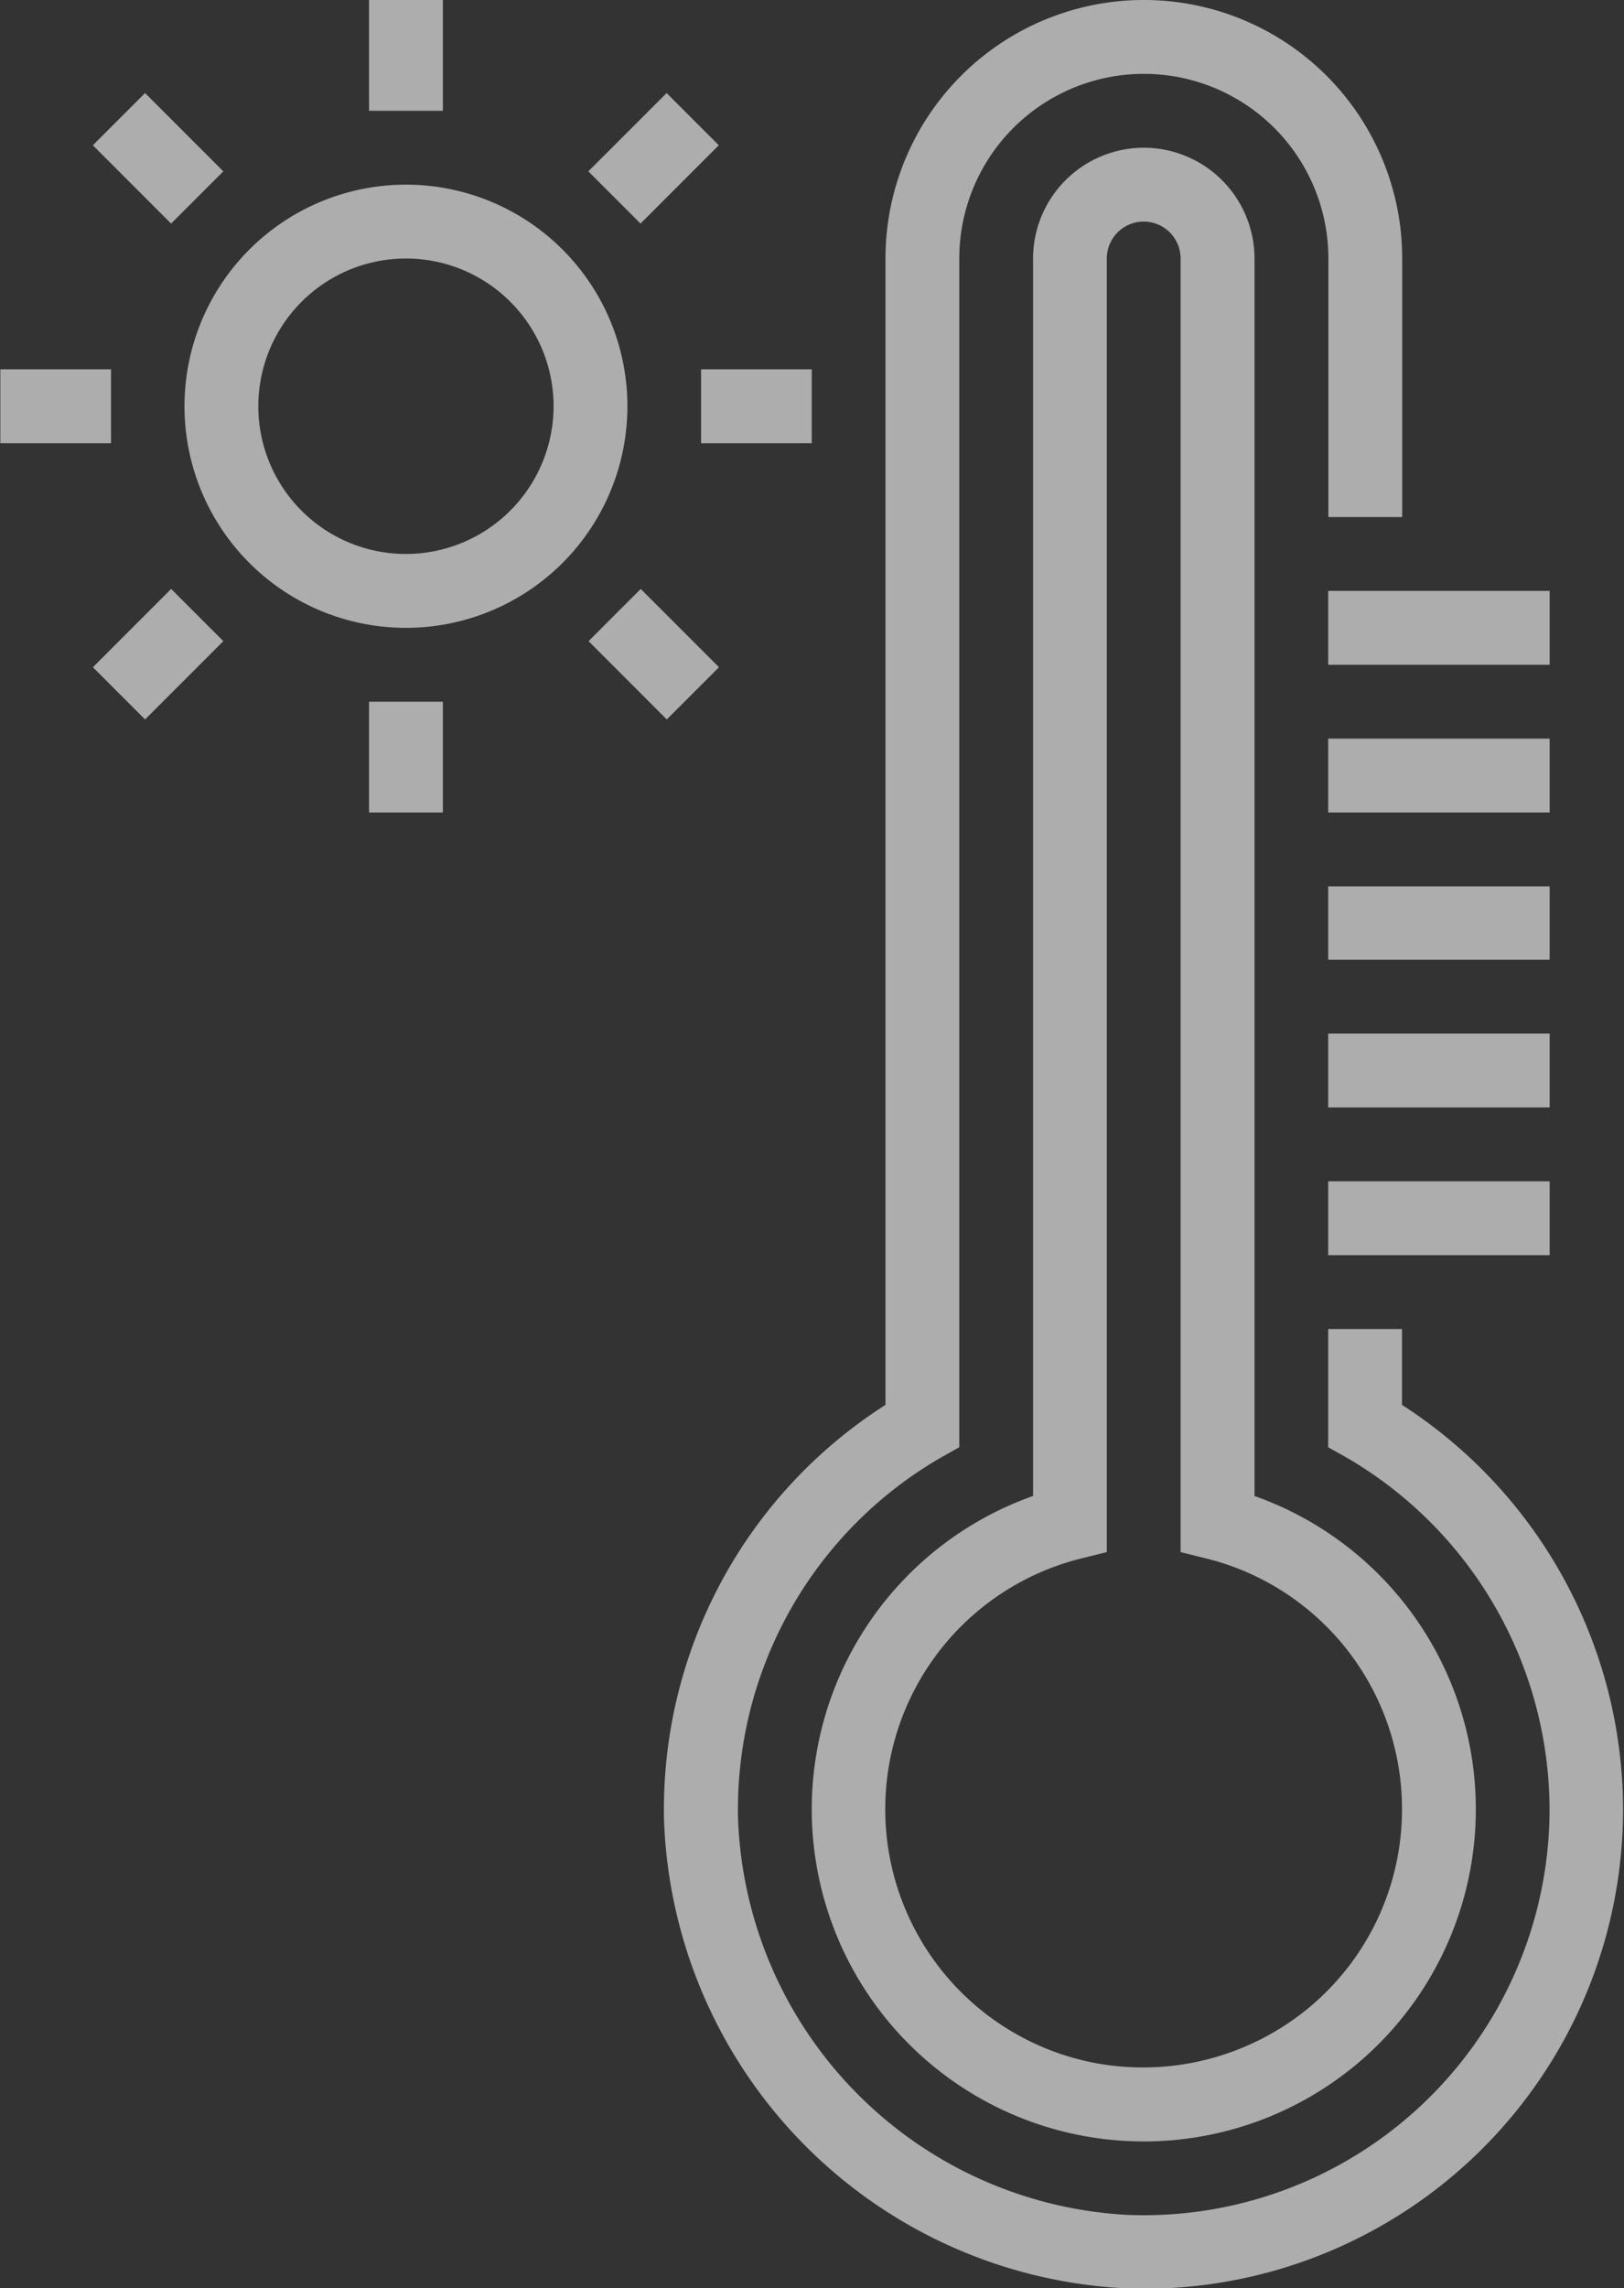 <svg xmlns="http://www.w3.org/2000/svg" width="33" height="46.47" viewBox="0 0 33 46.47">
  <rect x="0" y="0" width="33" height="46.47" fill="#333333" stroke="none"/>
<defs>
    <style>
      .cls-1 {
        fill: #fff;
        fill-rule: evenodd;
        opacity: 0.6;
      }
    </style>
  </defs>
  <path class="cls-1" d="M215.333,1205.87v-1.54h-1.5v2.4l0.374,0.21a8.288,8.288,0,0,1,4.124,7.14,8.249,8.249,0,0,1-8.57,8.24,8.365,8.365,0,0,1-7.92-8.05,8.253,8.253,0,0,1,4.122-7.33l0.374-.21v-24.14a3.748,3.748,0,1,1,7.5,0v5.25h1.5v-5.25a5.248,5.248,0,1,0-10.5,0v23.28a9.744,9.744,0,0,0-4.5,8.43,9.874,9.874,0,0,0,9.362,9.51c0.129,0.01.257,0.01,0.385,0.01a9.738,9.738,0,0,0,9.741-9.74A9.79,9.79,0,0,0,215.333,1205.87Zm-5.248-25.53a2.253,2.253,0,0,0-2.249,2.25v25.13a6.747,6.747,0,1,0,4.5,0v-25.13A2.253,2.253,0,0,0,210.085,1180.34Zm5.248,33.74a5.232,5.232,0,0,1-1.914,4.05,5.291,5.291,0,0,1-4.4,1.09,5.247,5.247,0,0,1-.248-10.22l0.563-.14v-26.27a0.75,0.75,0,1,1,1.5,0v26.27L211.4,1209A5.242,5.242,0,0,1,215.333,1214.08Zm-1.5-12.75h4.5v1.5h-4.5v-1.5Zm0-3h4.5v1.5h-4.5v-1.5Zm0-2.99h4.5v1.49h-4.5v-1.49Zm0-3h4.5v1.5h-4.5v-1.5Zm0-3h4.5v1.5h-4.5v-1.5Zm-18.74-8.25a4.5,4.5,0,1,0,4.5,4.5A4.5,4.5,0,0,0,195.093,1181.09Zm0,7.5a3,3,0,1,1,3-3A3.005,3.005,0,0,1,195.093,1188.59Zm-0.75-11.25h1.5v2.25h-1.5v-2.25Zm-4.551,1.89,1.59,1.59-1.061,1.06-1.59-1.59Zm-2.945,5.61H189.1v1.5h-2.249v-1.5Zm2.945,7.11-1.06-1.06,1.59-1.59,1.06,1.06Zm4.551-.36h1.5v2.25h-1.5v-2.25Zm5.521-2.29,1.59,1.59-1.061,1.06-1.589-1.59Zm1.226-4.46h2.249v1.5H201.09v-1.5Zm-0.7-5.61,1.06,1.06-1.59,1.59-1.061-1.06Z" transform="translate(-186.844 -1177.34)"/>
</svg>
